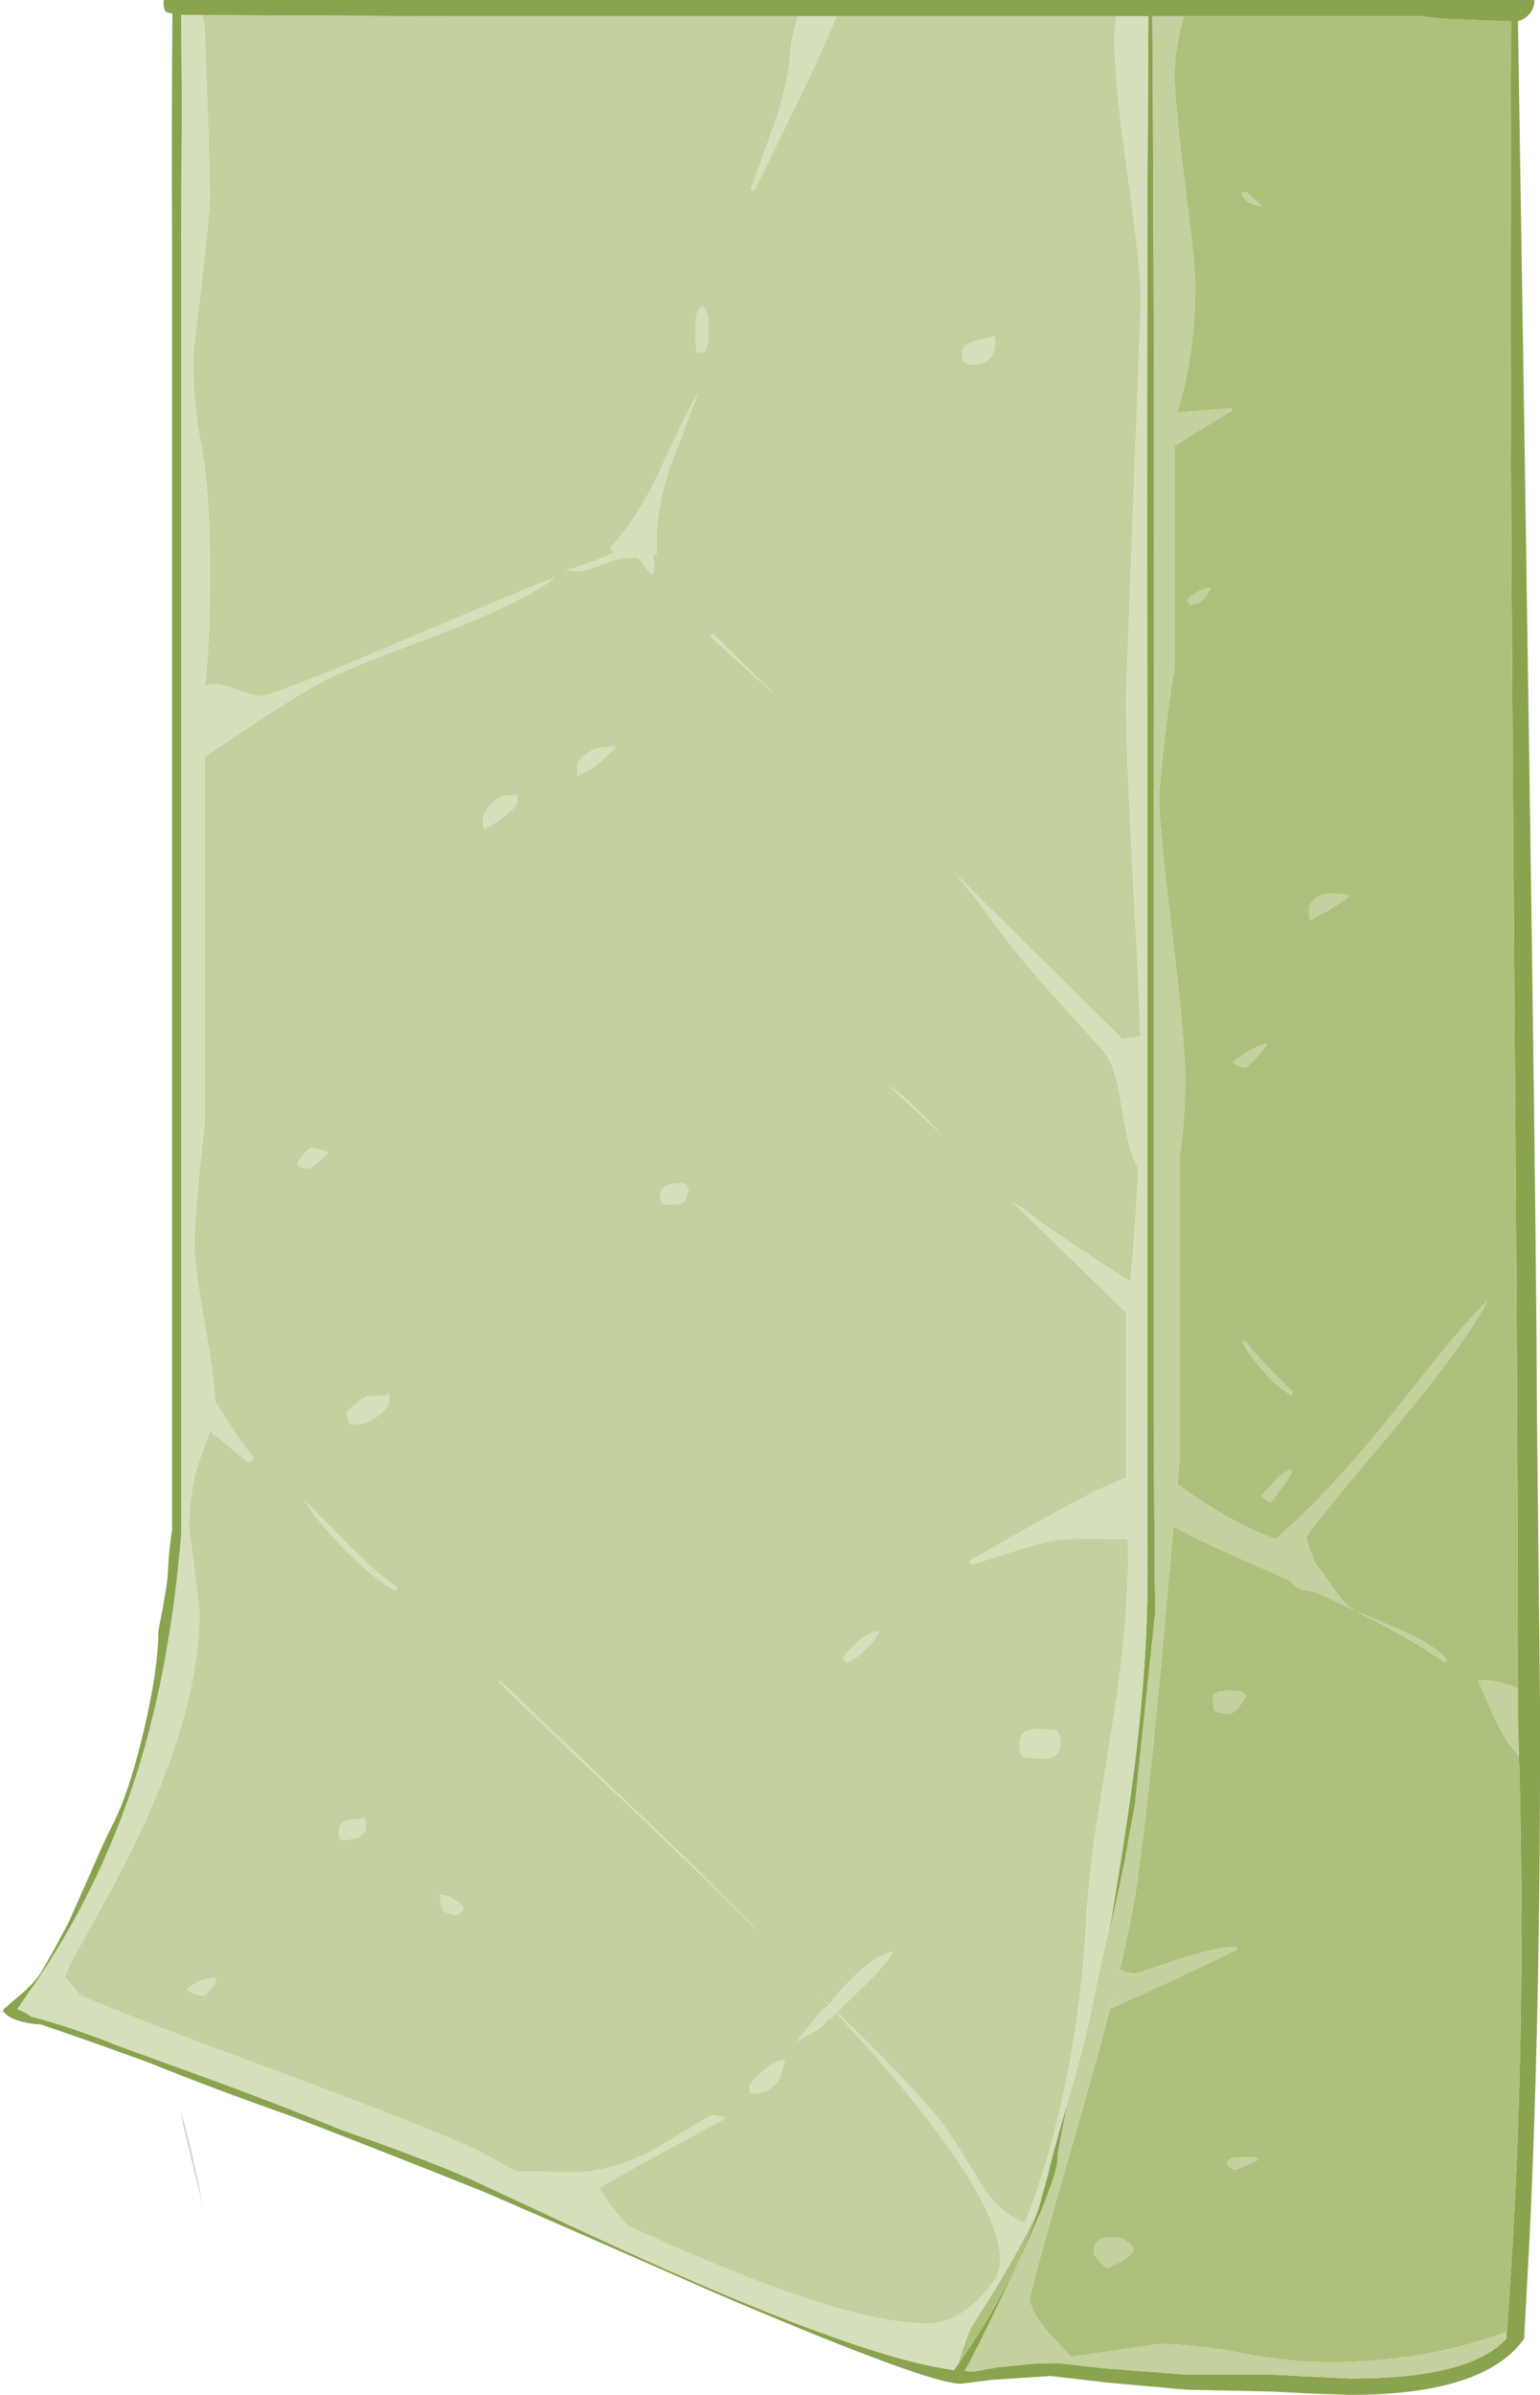 <?xml version="1.0" encoding="UTF-8" standalone="no"?>
<svg xmlns:ffdec="https://www.free-decompiler.com/flash" xmlns:xlink="http://www.w3.org/1999/xlink" ffdec:objectType="frame" height="602.3px" width="387.5px" xmlns="http://www.w3.org/2000/svg">
  <g transform="matrix(1.0, 0.0, 0.0, 1.0, 0.0, 0.0)">
    <use ffdec:characterId="2632" height="602.3" transform="matrix(1.0, 0.0, 0.0, 1.0, 0.0, 0.0)" width="387.5" xlink:href="#shape0"/>
  </g>
  <defs>
    <g id="shape0" transform="matrix(1.0, 0.0, 0.0, 1.0, 0.0, 0.0)">
      <path d="M384.75 3.6 Q383.65 4.9 381.95 5.3 386.7 304.7 386.7 352.75 L387.5 428.25 Q387.7 503.7 384.9 562.3 L383.5 588.2 Q373.4 602.3 339.7 602.3 L329.65 601.95 320.0 601.45 298.55 601.0 278.6 599.2 264.3 597.55 249.25 598.55 241.8 599.5 Q233.35 599.5 179.55 576.5 125.2 552.6 120.45 550.7 94.8 540.45 73.15 532.15 53.55 525.25 38.0 518.95 22.35 513.2 9.7 508.95 L9.75 509.15 Q5.7 508.75 3.2 507.65 1.6 506.9 1.1 506.1 L0.0 505.75 0.95 505.85 0.85 505.35 4.6 502.15 Q8.8 498.65 10.6 495.6 L14.05 489.5 17.25 483.5 22.8 471.0 Q26.15 463.15 28.35 458.9 32.4 451.1 36.1 435.6 39.85 419.8 39.85 410.2 L41.05 403.9 Q42.2 397.45 42.2 396.0 L42.5 391.25 Q42.85 387.5 43.3 384.85 L43.3 62.4 Q43.15 29.2 43.4 3.45 L42.0 3.1 Q41.15 2.7 41.15 0.55 L41.2 0.0 386.1 0.0 386.1 0.05 Q386.1 2.05 384.75 3.6 M381.95 424.65 Q381.9 358.85 381.05 248.55 380.1 130.85 380.1 69.45 L380.25 5.4 363.65 4.75 357.7 4.1 297.9 4.1 289.95 4.1 Q290.55 90.9 290.3 184.95 L290.3 357.35 290.55 397.1 290.65 402.65 290.65 403.55 290.65 403.95 290.65 404.7 290.65 405.35 290.65 405.8 285.55 454.05 284.85 457.75 283.15 467.2 283.05 467.85 282.2 471.9 281.6 474.85 281.45 475.45 279.4 484.85 279.05 486.4 278.9 487.1 279.7 482.35 Q283.85 457.35 285.6 443.15 288.7 417.9 288.75 397.1 L288.7 355.4 288.7 185.95 Q288.5 81.7 288.95 4.1 L280.9 4.1 210.45 4.1 200.8 4.1 115.4 4.1 50.85 3.8 49.65 3.8 45.6 3.7 45.75 25.8 45.6 60.95 45.6 385.85 Q42.9 419.1 34.6 445.55 25.9 473.05 10.3 496.65 L4.95 504.4 4.75 504.7 4.3 505.25 Q6.1 506.0 7.05 506.6 L7.9 507.2 Q15.9 509.15 27.35 513.55 L29.3 514.35 56.4 524.2 Q72.7 530.25 86.15 535.75 104.5 542.05 117.65 547.7 L139.7 557.95 Q160.6 567.75 176.0 574.4 220.5 593.55 240.05 596.05 L241.15 594.5 241.9 593.45 Q245.65 588.05 249.05 582.3 257.1 568.5 261.25 555.75 L263.65 547.05 Q264.85 541.65 268.45 529.45 L269.0 527.5 268.25 530.8 266.25 541.0 266.25 541.1 266.2 541.4 266.1 542.95 266.1 543.25 266.1 543.5 Q265.6 548.55 257.1 567.05 L254.2 573.2 Q246.0 590.5 242.75 596.3 L245.3 596.4 251.05 595.35 260.1 594.45 266.25 594.3 277.6 595.6 298.55 597.2 319.8 597.2 339.7 598.2 Q369.85 598.2 379.0 588.2 L379.1 587.35 380.25 570.2 Q384.1 508.1 382.2 441.5 L381.95 433.3 381.95 424.65" fill="#89a34e" fill-rule="evenodd" stroke="none"/>
      <path d="M297.9 4.1 L357.7 4.1 363.65 4.75 380.25 5.4 380.1 69.45 Q380.1 130.85 381.05 248.55 381.9 358.85 381.95 424.65 376.95 422.5 371.95 422.5 L374.45 428.45 Q376.4 433.15 378.3 436.3 380.15 439.4 382.2 441.5 384.1 508.1 380.25 570.2 L379.1 587.35 379.15 586.45 Q358.3 594.1 334.55 594.1 324.0 594.1 312.65 591.85 301.35 589.55 291.35 589.55 L280.05 591.2 268.95 592.8 269.5 592.75 266.25 589.3 Q259.15 581.9 259.15 578.15 259.15 576.2 271.0 535.25 283.6 491.65 286.15 473.2 289.1 451.7 292.05 419.6 L295.25 383.85 Q301.15 387.15 312.05 391.95 L324.75 397.6 325.0 397.95 Q326.65 400.0 330.5 400.2 L330.25 400.05 337.85 403.55 340.95 405.05 Q338.15 403.6 334.35 397.8 332.6 395.15 330.85 393.15 L331.5 393.9 Q330.35 392.2 330.35 391.75 L329.55 389.45 Q328.7 387.45 328.7 386.75 328.7 385.55 348.3 362.35 369.4 337.25 374.2 327.1 368.55 332.9 361.35 341.8 L348.65 357.75 Q334.25 375.5 321.0 387.1 L322.05 387.5 Q309.65 383.15 296.25 373.25 L296.85 366.75 296.85 290.35 Q298.15 283.55 298.15 271.05 298.15 261.1 294.9 234.6 291.65 208.1 291.65 200.35 291.65 197.6 293.2 184.55 294.8 170.95 295.55 168.5 L295.55 112.15 295.95 111.9 Q308.6 103.9 310.05 103.35 L309.7 102.7 296.2 103.7 Q300.75 89.4 300.75 71.3 300.75 67.1 298.15 46.35 295.55 25.65 295.55 19.0 295.55 11.9 297.9 4.1 M325.15 351.0 L325.15 350.0 318.8 343.55 Q315.25 339.95 313.6 337.5 L312.65 337.5 Q314.1 340.45 317.6 344.5 321.7 349.25 325.15 351.0 M330.35 231.05 L334.9 228.55 Q338.45 226.35 339.45 225.2 334.4 224.1 331.65 225.5 329.35 226.7 329.35 229.1 329.35 231.15 329.85 231.3 330.1 231.4 330.35 231.05 M313.6 48.25 Q312.65 48.25 312.3 48.9 L313.5 50.35 Q314.85 51.4 317.5 51.8 L313.6 48.25 M241.15 594.5 Q242.05 591.1 244.15 585.65 L248.45 578.9 Q256.45 566.1 261.25 555.75 257.1 568.5 249.05 582.3 245.65 588.05 241.9 593.45 L241.15 594.5 M298.8 151.1 L299.45 152.1 Q302.0 151.8 303.4 150.05 L304.65 147.85 Q303.45 147.85 301.6 148.75 299.5 149.8 298.8 151.1 M318.8 262.6 Q317.05 262.6 313.75 264.7 311.25 266.25 310.35 267.15 311.0 268.1 313.3 268.45 314.1 268.2 316.1 266.0 318.05 263.9 318.8 262.6 M313.6 426.4 L312.35 425.4 309.4 425.1 306.5 425.5 305.5 426.4 305.4 425.9 Q305.3 425.8 305.3 427.85 305.3 429.95 305.95 430.4 L308.1 430.95 Q310.6 431.15 311.7 429.35 L313.6 426.4 M317.5 376.15 Q317.85 377.15 319.8 377.8 L322.4 374.25 Q324.6 371.5 325.15 369.65 323.35 369.65 320.7 372.55 L317.5 376.15 M311.0 489.6 Q306.5 489.6 295.8 493.0 L285.65 496.4 Q284.15 496.4 281.75 495.25 L279.3 505.2 288.15 501.2 Q302.9 494.45 311.35 490.25 L311.0 489.6 M279.2 562.65 Q275.25 562.95 275.25 566.45 275.25 567.5 278.5 570.5 L282.25 568.65 Q284.75 567.25 285.35 565.65 283.15 562.35 279.2 562.65 M316.55 543.2 L316.25 542.65 313.75 542.55 310.15 542.75 Q308.95 543.0 308.75 544.05 309.05 545.15 310.7 545.65 312.65 545.15 316.55 543.2 M364.0 417.45 Q361.65 414.2 353.9 410.6 L341.05 405.1 Q354.45 411.75 363.65 418.1 L364.0 417.45" fill="#adc17d" fill-rule="evenodd" stroke="none"/>
      <path d="M297.9 4.1 Q295.55 11.9 295.55 19.0 295.55 25.65 298.15 46.35 300.75 67.1 300.75 71.3 300.75 89.4 296.2 103.7 L309.7 102.7 310.05 103.35 Q308.6 103.9 295.95 111.9 L295.55 112.15 295.55 168.5 Q294.8 170.95 293.2 184.55 291.65 197.6 291.65 200.35 291.65 208.1 294.9 234.6 298.15 261.1 298.15 271.05 298.15 283.55 296.85 290.35 L296.85 366.75 296.25 373.25 Q309.65 383.15 322.05 387.5 L321.0 387.1 Q334.25 375.5 348.65 357.75 L361.35 341.8 Q368.55 332.9 374.2 327.1 369.4 337.25 348.3 362.35 328.7 385.55 328.7 386.75 328.7 387.45 329.55 389.45 L330.35 391.75 Q330.35 392.2 331.5 393.9 L330.85 393.15 Q332.6 395.15 334.35 397.8 338.15 403.6 340.95 405.05 L337.85 403.55 330.25 400.05 330.5 400.2 Q326.65 400.0 325.0 397.95 L324.75 397.6 312.05 391.95 Q301.15 387.15 295.25 383.85 L292.05 419.6 Q289.1 451.7 286.15 473.2 283.6 491.65 271.0 535.25 259.15 576.2 259.15 578.15 259.15 581.9 266.25 589.3 L269.5 592.75 268.95 592.8 280.05 591.2 291.35 589.55 Q301.35 589.55 312.65 591.85 324.0 594.1 334.55 594.1 358.3 594.1 379.15 586.45 L379.1 587.35 379.0 588.2 Q369.85 598.2 339.7 598.2 L319.8 597.2 298.55 597.2 277.6 595.6 266.25 594.3 260.1 594.45 251.05 595.35 245.3 596.4 242.75 596.3 Q246.0 590.5 254.2 573.2 L257.1 567.05 Q265.6 548.55 266.1 543.5 L266.1 543.25 266.1 542.95 266.2 541.4 266.25 541.1 266.25 541.0 268.25 530.8 269.0 527.5 268.45 529.45 268.4 529.15 Q271.35 520.15 274.0 508.4 277.5 491.4 279.7 482.35 L278.9 487.1 279.05 486.4 279.4 484.85 281.45 475.45 281.6 474.85 282.2 471.9 283.05 467.85 283.15 467.2 284.85 457.75 285.55 454.05 290.65 405.8 290.65 405.35 290.65 404.7 290.65 403.95 290.65 403.55 290.65 402.65 290.55 397.1 290.3 357.35 290.3 184.95 Q290.55 90.9 289.95 4.1 L297.9 4.1 M382.2 441.5 Q380.15 439.4 378.3 436.3 376.4 433.15 374.45 428.45 L371.95 422.5 Q376.95 422.5 381.95 424.65 L381.95 433.3 382.2 441.5 M330.35 231.05 Q330.1 231.4 329.85 231.3 329.35 231.15 329.35 229.1 329.35 226.7 331.65 225.5 334.4 224.1 339.45 225.2 338.45 226.35 334.9 228.55 L330.35 231.05 M325.15 351.0 Q321.7 349.25 317.6 344.5 314.1 340.45 312.65 337.5 L313.6 337.5 Q315.25 339.95 318.8 343.55 L325.15 350.0 325.15 351.0 M313.6 48.25 L317.5 51.8 Q314.85 51.4 313.5 50.35 L312.3 48.9 Q312.65 48.25 313.6 48.25 M280.9 4.1 Q280.45 7.15 280.45 10.2 280.45 20.85 283.8 44.25 287.1 67.65 287.1 75.85 283.4 171.1 283.4 176.15 283.4 190.85 285.25 224.0 286.55 246.95 286.95 261.3 L286.9 260.7 282.4 261.3 241.35 220.7 240.25 219.6 Q244.8 224.95 248.1 229.45 254.8 238.7 262.15 247.15 L277.55 264.2 Q280.0 266.95 281.4 273.5 L283.5 285.3 Q284.65 290.7 286.4 293.9 L286.45 293.1 286.25 296.8 Q285.4 313.55 284.35 322.35 L282.05 320.85 Q260.65 306.95 257.55 304.0 256.3 303.35 254.8 302.35 L271.25 318.3 283.4 330.15 283.4 371.6 277.75 374.0 Q270.8 377.15 243.9 392.6 L244.4 393.55 255.35 390.05 Q264.95 387.05 268.1 387.05 L282.5 387.0 283.75 386.95 Q284.4 405.25 280.15 432.35 L276.1 457.7 Q273.9 472.4 273.3 483.25 271.5 516.95 262.4 546.35 260.2 553.35 257.85 559.1 252.0 556.65 248.0 551.05 L242.05 541.45 Q238.05 534.9 234.3 530.55 227.15 522.45 217.6 512.9 L210.1 505.6 210.6 506.05 217.25 499.55 Q222.75 494.3 224.7 490.9 220.35 491.55 213.95 498.0 210.4 501.55 208.7 504.2 L206.65 502.2 209.55 505.25 208.6 504.3 208.3 504.75 208.15 504.55 207.8 504.85 Q206.95 505.25 204.6 508.3 L200.5 513.5 Q200.95 513.05 205.25 510.7 207.65 509.4 208.25 507.75 L208.8 507.95 210.45 506.25 Q251.7 550.8 251.7 568.4 251.7 569.65 250.95 572.45 242.9 584.35 233.15 584.35 213.5 584.35 168.0 564.3 L157.9 559.75 156.7 558.35 Q152.2 553.05 150.8 550.2 154.2 548.15 167.1 541.1 L182.45 532.8 Q182.15 532.4 180.65 532.1 L179.2 531.85 Q175.75 533.75 164.85 540.5 153.85 546.3 144.3 546.3 L129.75 546.05 122.85 542.25 Q115.25 537.7 60.45 517.45 32.65 507.2 20.25 501.85 L16.4 497.25 Q16.4 495.95 21.7 486.55 29.25 473.2 33.3 464.9 50.2 430.55 50.2 405.25 L48.9 394.4 Q47.6 385.15 47.6 383.5 47.6 373.85 50.85 365.4 L52.8 359.9 62.4 367.7 Q63.7 367.4 63.7 366.4 61.35 363.85 56.45 356.15 L54.1 352.4 Q53.95 346.6 51.5 332.9 48.9 318.35 48.9 312.0 48.9 309.3 49.7 299.9 50.6 289.75 51.5 282.9 L51.5 190.35 60.05 184.6 Q77.7 172.75 85.15 169.45 91.4 166.65 113.35 158.4 133.55 150.35 139.55 145.25 133.1 147.65 97.55 162.75 68.7 175.0 65.65 175.0 64.05 175.0 59.9 173.55 55.75 172.05 54.1 172.05 52.8 172.05 51.55 172.55 52.8 163.0 52.8 144.1 52.8 123.2 50.7 112.3 48.55 101.45 48.55 89.5 L50.7 71.45 Q52.8 53.5 52.8 48.9 L52.4 31.95 51.5 7.3 Q51.4 5.6 50.85 3.8 L115.4 4.1 200.8 4.1 Q199.15 9.3 198.9 13.15 198.5 20.4 195.0 30.8 L188.8 47.9 189.8 47.9 202.0 23.0 Q207.6 11.25 210.45 4.1 L280.9 4.1 M250.4 86.45 Q250.4 84.4 249.9 84.5 L249.4 84.95 Q246.75 85.15 244.7 86.0 242.1 87.05 242.1 88.7 242.1 90.65 242.35 90.75 L243.1 91.15 243.2 91.5 245.7 91.8 248.1 90.9 Q250.4 89.4 250.4 86.45 M178.25 82.7 L178.1 79.35 Q177.9 78.4 176.95 77.0 175.0 77.55 175.0 82.2 175.0 86.6 175.3 88.55 L177.25 88.55 178.15 86.1 178.25 82.7 M178.55 159.9 L194.8 174.55 179.55 159.55 178.55 159.9 M164.2 139.55 L165.25 139.55 Q164.6 129.8 168.35 118.05 L175.65 98.95 Q173.45 102.15 166.5 117.4 160.6 130.25 153.4 137.95 L154.8 138.9 Q147.0 142.25 142.35 143.45 L145.6 143.65 Q148.65 143.25 152.55 141.55 155.7 140.2 159.9 140.2 160.7 140.2 161.85 141.8 L163.95 144.6 164.45 143.65 Q164.7 141.1 164.2 139.55 M298.8 151.1 Q299.5 149.8 301.6 148.75 303.45 147.85 304.65 147.85 L303.4 150.05 Q302.0 151.8 299.45 152.1 L298.8 151.1 M87.65 388.45 L76.7 377.45 Q79.6 382.3 86.6 389.5 94.4 397.45 99.6 400.05 L99.9 399.1 Q96.15 397.05 87.65 388.45 M97.95 352.45 Q97.95 350.4 97.65 350.5 L97.3 351.0 92.35 351.15 Q90.6 351.85 87.25 355.2 87.25 356.7 88.2 358.15 91.9 358.6 95.2 356.0 97.95 353.8 97.95 352.45 M77.35 293.95 Q78.7 293.55 80.05 292.3 L82.55 290.05 Q82.15 289.45 80.35 289.05 L78.65 288.75 Q78.4 288.25 76.85 289.8 75.35 291.3 74.75 292.65 75.4 293.6 77.35 293.95 M130.15 201.65 Q130.15 199.6 129.85 199.7 L129.5 200.2 Q126.3 199.5 123.75 202.1 121.55 204.3 121.55 206.5 121.55 208.55 122.05 208.55 L122.5 208.15 Q124.55 207.05 126.85 205.3 130.15 202.8 130.15 201.65 M145.9 194.65 Q148.1 194.15 151.45 191.3 L155.0 187.85 Q150.75 187.5 147.8 189.4 145.25 191.1 145.25 193.2 145.25 195.25 145.6 195.15 L145.9 194.65 M318.8 262.6 Q318.05 263.9 316.1 266.0 314.1 268.2 313.3 268.45 311.0 268.1 310.35 267.15 311.25 266.25 313.75 264.7 317.05 262.6 318.8 262.6 M173.35 299.45 L172.6 298.1 172.05 297.5 168.55 297.85 Q166.2 298.5 166.2 300.6 166.2 302.55 166.65 302.65 L167.85 302.9 Q171.65 303.2 172.55 301.7 172.9 299.95 173.35 299.45 M237.15 285.55 Q227.3 275.1 223.6 273.0 L237.15 285.55 M317.5 376.15 L320.7 372.55 Q323.35 369.65 325.15 369.65 324.6 371.5 322.4 374.25 L319.8 377.8 Q317.85 377.15 317.5 376.15 M313.6 426.4 L311.7 429.35 Q310.6 431.15 308.1 430.95 L305.95 430.4 Q305.3 429.95 305.3 427.85 305.3 425.8 305.4 425.9 L305.5 426.4 306.5 425.5 309.4 425.1 312.35 425.4 313.6 426.4 M258.25 442.0 L261.75 442.3 Q264.1 442.3 265.2 441.7 266.8 440.85 266.8 438.55 266.8 436.65 266.35 436.0 L265.85 435.15 Q260.65 434.6 258.9 435.1 256.55 435.8 256.55 438.75 256.55 440.65 256.9 441.05 L257.2 441.65 258.25 442.0 M311.0 489.6 L311.35 490.25 Q302.9 494.45 288.15 501.2 L279.3 505.2 281.75 495.25 Q284.15 496.4 285.65 496.4 L295.8 493.0 Q306.5 489.6 311.0 489.6 M192.05 520.8 Q189.25 523.15 188.5 524.85 L188.8 526.5 Q194.05 526.5 196.15 522.8 L197.6 518.05 Q195.3 518.05 192.05 520.8 M213.0 418.1 Q215.3 417.25 217.85 414.75 220.4 412.3 221.15 410.3 218.9 410.3 216.0 412.8 213.95 414.55 212.05 417.1 L213.0 418.1 M316.55 543.2 Q312.65 545.15 310.7 545.65 309.05 545.15 308.75 544.05 308.95 543.0 310.15 542.75 L313.75 542.55 316.25 542.65 316.55 543.2 M279.2 562.65 Q283.15 562.35 285.35 565.65 284.75 567.25 282.25 568.65 L278.5 570.5 Q275.25 567.5 275.25 566.45 275.25 562.95 279.2 562.65 M51.5 501.95 L53.7 499.4 Q54.4 498.2 54.4 497.4 52.3 497.4 50.55 498.1 49.0 498.75 46.95 500.3 47.6 501.0 49.1 501.5 L51.5 501.95 M116.35 480.65 L116.65 479.7 Q113.75 476.6 110.5 476.45 110.8 476.75 111.05 479.35 111.25 481.15 114.7 481.65 115.7 481.3 116.35 480.65 M92.1 459.35 Q92.1 457.3 91.45 457.15 L90.8 457.4 87.45 457.75 Q85.3 458.4 85.3 460.5 85.3 462.45 85.65 462.55 L86.6 462.8 89.8 462.2 Q92.1 461.25 92.1 459.35 M125.6 422.5 L125.6 422.95 Q128.3 426.0 151.0 447.35 175.15 470.05 191.1 486.1 179.95 474.25 161.25 456.5 L125.6 422.5 M364.0 417.45 L363.65 418.1 Q354.45 411.75 341.05 405.1 L353.9 410.6 Q361.65 414.2 364.0 417.45" fill="#c2d19e" fill-rule="evenodd" stroke="none"/>
      <path d="M279.7 482.35 Q277.5 491.4 274.0 508.4 271.35 520.15 268.4 529.15 L268.45 529.45 Q264.85 541.65 263.65 547.05 L261.25 555.75 Q256.45 566.1 248.45 578.9 L244.15 585.65 Q242.05 591.1 241.15 594.5 L240.05 596.05 Q220.5 593.55 176.0 574.4 160.6 567.75 139.7 557.95 L117.65 547.7 Q104.5 542.05 86.15 535.75 72.7 530.25 56.4 524.2 L29.3 514.35 27.35 513.55 Q15.9 509.15 7.9 507.2 L7.05 506.6 Q6.1 506.0 4.3 505.25 L4.75 504.7 4.95 504.4 10.3 496.65 Q25.9 473.05 34.6 445.55 42.9 419.1 45.6 385.85 L45.6 60.95 45.75 25.8 45.6 3.7 49.65 3.8 50.85 3.8 Q51.4 5.6 51.5 7.3 L52.4 31.95 52.8 48.9 Q52.8 53.5 50.7 71.45 L48.55 89.5 Q48.55 101.45 50.7 112.3 52.8 123.2 52.8 144.1 52.8 163.0 51.55 172.55 52.8 172.05 54.1 172.05 55.75 172.05 59.9 173.55 64.05 175.0 65.65 175.0 68.7 175.0 97.55 162.75 133.1 147.65 139.55 145.25 133.55 150.35 113.35 158.4 91.4 166.65 85.15 169.45 77.7 172.75 60.05 184.6 L51.5 190.35 51.5 282.9 Q50.6 289.75 49.7 299.9 48.9 309.3 48.9 312.0 48.9 318.35 51.5 332.9 53.95 346.6 54.1 352.4 L56.45 356.15 Q61.35 363.85 63.7 366.4 63.7 367.4 62.4 367.7 L52.8 359.9 50.85 365.4 Q47.6 373.85 47.6 383.5 47.6 385.15 48.9 394.4 L50.2 405.25 Q50.2 430.55 33.3 464.9 29.25 473.2 21.7 486.55 16.4 495.95 16.4 497.25 L20.25 501.85 Q32.65 507.2 60.45 517.45 115.25 537.7 122.85 542.25 L129.75 546.05 144.3 546.3 Q153.85 546.3 164.85 540.5 175.75 533.75 179.2 531.85 L180.65 532.1 Q182.15 532.4 182.45 532.8 L167.1 541.1 Q154.2 548.15 150.8 550.2 152.2 553.05 156.7 558.35 L157.9 559.75 168.0 564.3 Q213.5 584.35 233.15 584.35 242.9 584.35 250.95 572.45 251.7 569.65 251.7 568.4 251.7 550.8 210.45 506.25 L208.8 507.95 208.25 507.75 Q207.65 509.4 205.25 510.7 200.95 513.05 200.5 513.5 L204.6 508.3 Q206.95 505.25 207.8 504.85 L208.15 504.55 208.3 504.75 208.6 504.3 209.55 505.25 206.65 502.2 208.7 504.2 Q210.4 501.55 213.95 498.0 220.35 491.55 224.7 490.9 222.75 494.3 217.25 499.55 L210.6 506.05 210.1 505.6 217.6 512.9 Q227.15 522.45 234.3 530.55 238.05 534.9 242.05 541.45 L248.0 551.05 Q252.0 556.65 257.85 559.1 260.2 553.35 262.4 546.35 271.5 516.95 273.3 483.25 273.9 472.4 276.1 457.7 L280.15 432.35 Q284.4 405.25 283.75 386.95 L282.5 387.0 268.1 387.05 Q264.95 387.05 255.35 390.05 L244.4 393.55 243.9 392.6 Q270.8 377.15 277.75 374.0 L283.4 371.6 283.4 330.15 271.25 318.3 254.8 302.35 Q256.3 303.35 257.55 304.0 260.65 306.95 282.05 320.85 L284.35 322.35 Q285.4 313.55 286.25 296.8 L286.45 293.1 286.4 293.9 Q284.65 290.7 283.5 285.3 L281.4 273.5 Q280.0 266.95 277.55 264.2 L262.15 247.15 Q254.8 238.7 248.1 229.45 244.8 224.95 240.25 219.6 L241.35 220.7 282.4 261.3 286.9 260.7 286.95 261.3 Q286.55 246.95 285.25 224.0 283.4 190.85 283.4 176.15 283.4 171.1 287.1 75.85 287.1 67.65 283.8 44.25 280.45 20.85 280.45 10.2 280.45 7.15 280.9 4.1 L288.95 4.1 Q288.5 81.7 288.7 185.95 L288.7 355.4 288.75 397.1 Q288.7 417.9 285.6 443.15 283.85 457.35 279.7 482.35 M210.45 4.1 Q207.6 11.25 202.0 23.0 L189.8 47.9 188.8 47.9 195.0 30.8 Q198.5 20.4 198.9 13.15 199.15 9.3 200.8 4.1 L210.45 4.1 M250.4 86.45 Q250.4 89.4 248.1 90.9 L245.7 91.8 243.2 91.5 243.1 91.15 242.35 90.75 Q242.1 90.65 242.1 88.7 242.1 87.05 244.7 86.0 246.75 85.15 249.4 84.95 L249.9 84.5 Q250.4 84.4 250.4 86.45 M178.25 82.7 L178.15 86.1 177.25 88.55 175.3 88.55 Q175.0 86.6 175.0 82.2 175.0 77.55 176.95 77.0 177.9 78.4 178.1 79.35 L178.25 82.7 M164.2 139.55 Q164.7 141.1 164.45 143.65 L163.95 144.6 161.85 141.8 Q160.7 140.2 159.9 140.2 155.7 140.2 152.55 141.55 148.65 143.25 145.6 143.65 L142.35 143.45 Q147.0 142.25 154.8 138.9 L153.4 137.95 Q160.6 130.25 166.5 117.4 173.45 102.15 175.65 98.95 L168.35 118.05 Q164.6 129.8 165.25 139.55 L164.2 139.55 M178.55 159.9 L179.55 159.55 194.8 174.55 178.55 159.9 M145.9 194.65 L145.6 195.15 Q145.25 195.25 145.25 193.2 145.25 191.1 147.8 189.4 150.75 187.5 155.0 187.85 L151.45 191.3 Q148.1 194.15 145.9 194.65 M130.15 201.65 Q130.15 202.8 126.85 205.3 124.55 207.05 122.5 208.15 L122.05 208.55 Q121.55 208.55 121.55 206.5 121.55 204.3 123.75 202.1 126.3 199.5 129.5 200.2 L129.85 199.7 Q130.15 199.6 130.15 201.65 M77.35 293.95 Q75.4 293.6 74.75 292.65 75.35 291.3 76.85 289.8 78.4 288.25 78.65 288.75 L80.35 289.05 Q82.15 289.45 82.55 290.05 L80.05 292.3 Q78.7 293.55 77.35 293.95 M97.95 352.45 Q97.95 353.8 95.2 356.0 91.9 358.6 88.2 358.15 87.25 356.7 87.25 355.2 90.6 351.85 92.35 351.15 L97.3 351.0 97.65 350.5 Q97.95 350.4 97.95 352.45 M87.65 388.45 Q96.15 397.05 99.9 399.1 L99.6 400.05 Q94.4 397.45 86.6 389.5 79.6 382.3 76.7 377.45 L87.65 388.45 M237.15 285.55 L223.6 273.0 Q227.3 275.1 237.15 285.55 M173.35 299.45 Q172.9 299.95 172.55 301.7 171.65 303.2 167.85 302.9 L166.65 302.65 Q166.2 302.55 166.2 300.6 166.2 298.5 168.55 297.85 L172.05 297.5 172.6 298.1 173.35 299.45 M258.25 442.0 L257.2 441.65 256.9 441.05 Q256.55 440.65 256.55 438.75 256.55 435.8 258.9 435.1 260.65 434.6 265.85 435.15 L266.35 436.0 Q266.8 436.65 266.8 438.55 266.8 440.85 265.2 441.7 264.1 442.3 261.75 442.3 L258.25 442.0 M213.0 418.1 L212.05 417.1 Q213.95 414.55 216.0 412.8 218.9 410.3 221.15 410.3 220.4 412.3 217.85 414.75 215.3 417.25 213.0 418.1 M192.05 520.8 Q195.3 518.05 197.6 518.05 L196.15 522.8 Q194.05 526.5 188.8 526.5 L188.5 524.85 Q189.25 523.15 192.05 520.8 M125.6 422.5 L161.25 456.5 Q179.95 474.25 191.1 486.1 175.15 470.05 151.0 447.35 128.3 426.0 125.6 422.95 L125.6 422.5 M92.1 459.35 Q92.1 461.25 89.8 462.2 L86.6 462.8 85.65 462.55 Q85.3 462.45 85.3 460.5 85.3 458.4 87.45 457.75 L90.8 457.4 91.45 457.15 Q92.1 457.3 92.1 459.35 M116.35 480.65 Q115.7 481.3 114.7 481.65 111.25 481.15 111.05 479.35 110.8 476.75 110.5 476.45 113.75 476.6 116.65 479.7 L116.35 480.65 M51.5 501.95 L49.1 501.5 Q47.6 501.0 46.95 500.3 49.0 498.75 50.55 498.1 52.3 497.4 54.4 497.4 54.4 498.2 53.7 499.4 L51.5 501.95" fill="#d5dfbb" fill-rule="evenodd" stroke="none"/>
      <path d="M46.4 534.3 Q48.05 539.95 51.2 555.15 L49.35 547.9 46.1 534.45 45.35 530.6 46.4 534.3" fill="#10361f" fill-opacity="0.224" fill-rule="evenodd" stroke="none"/>
    </g>
  </defs>
</svg>

